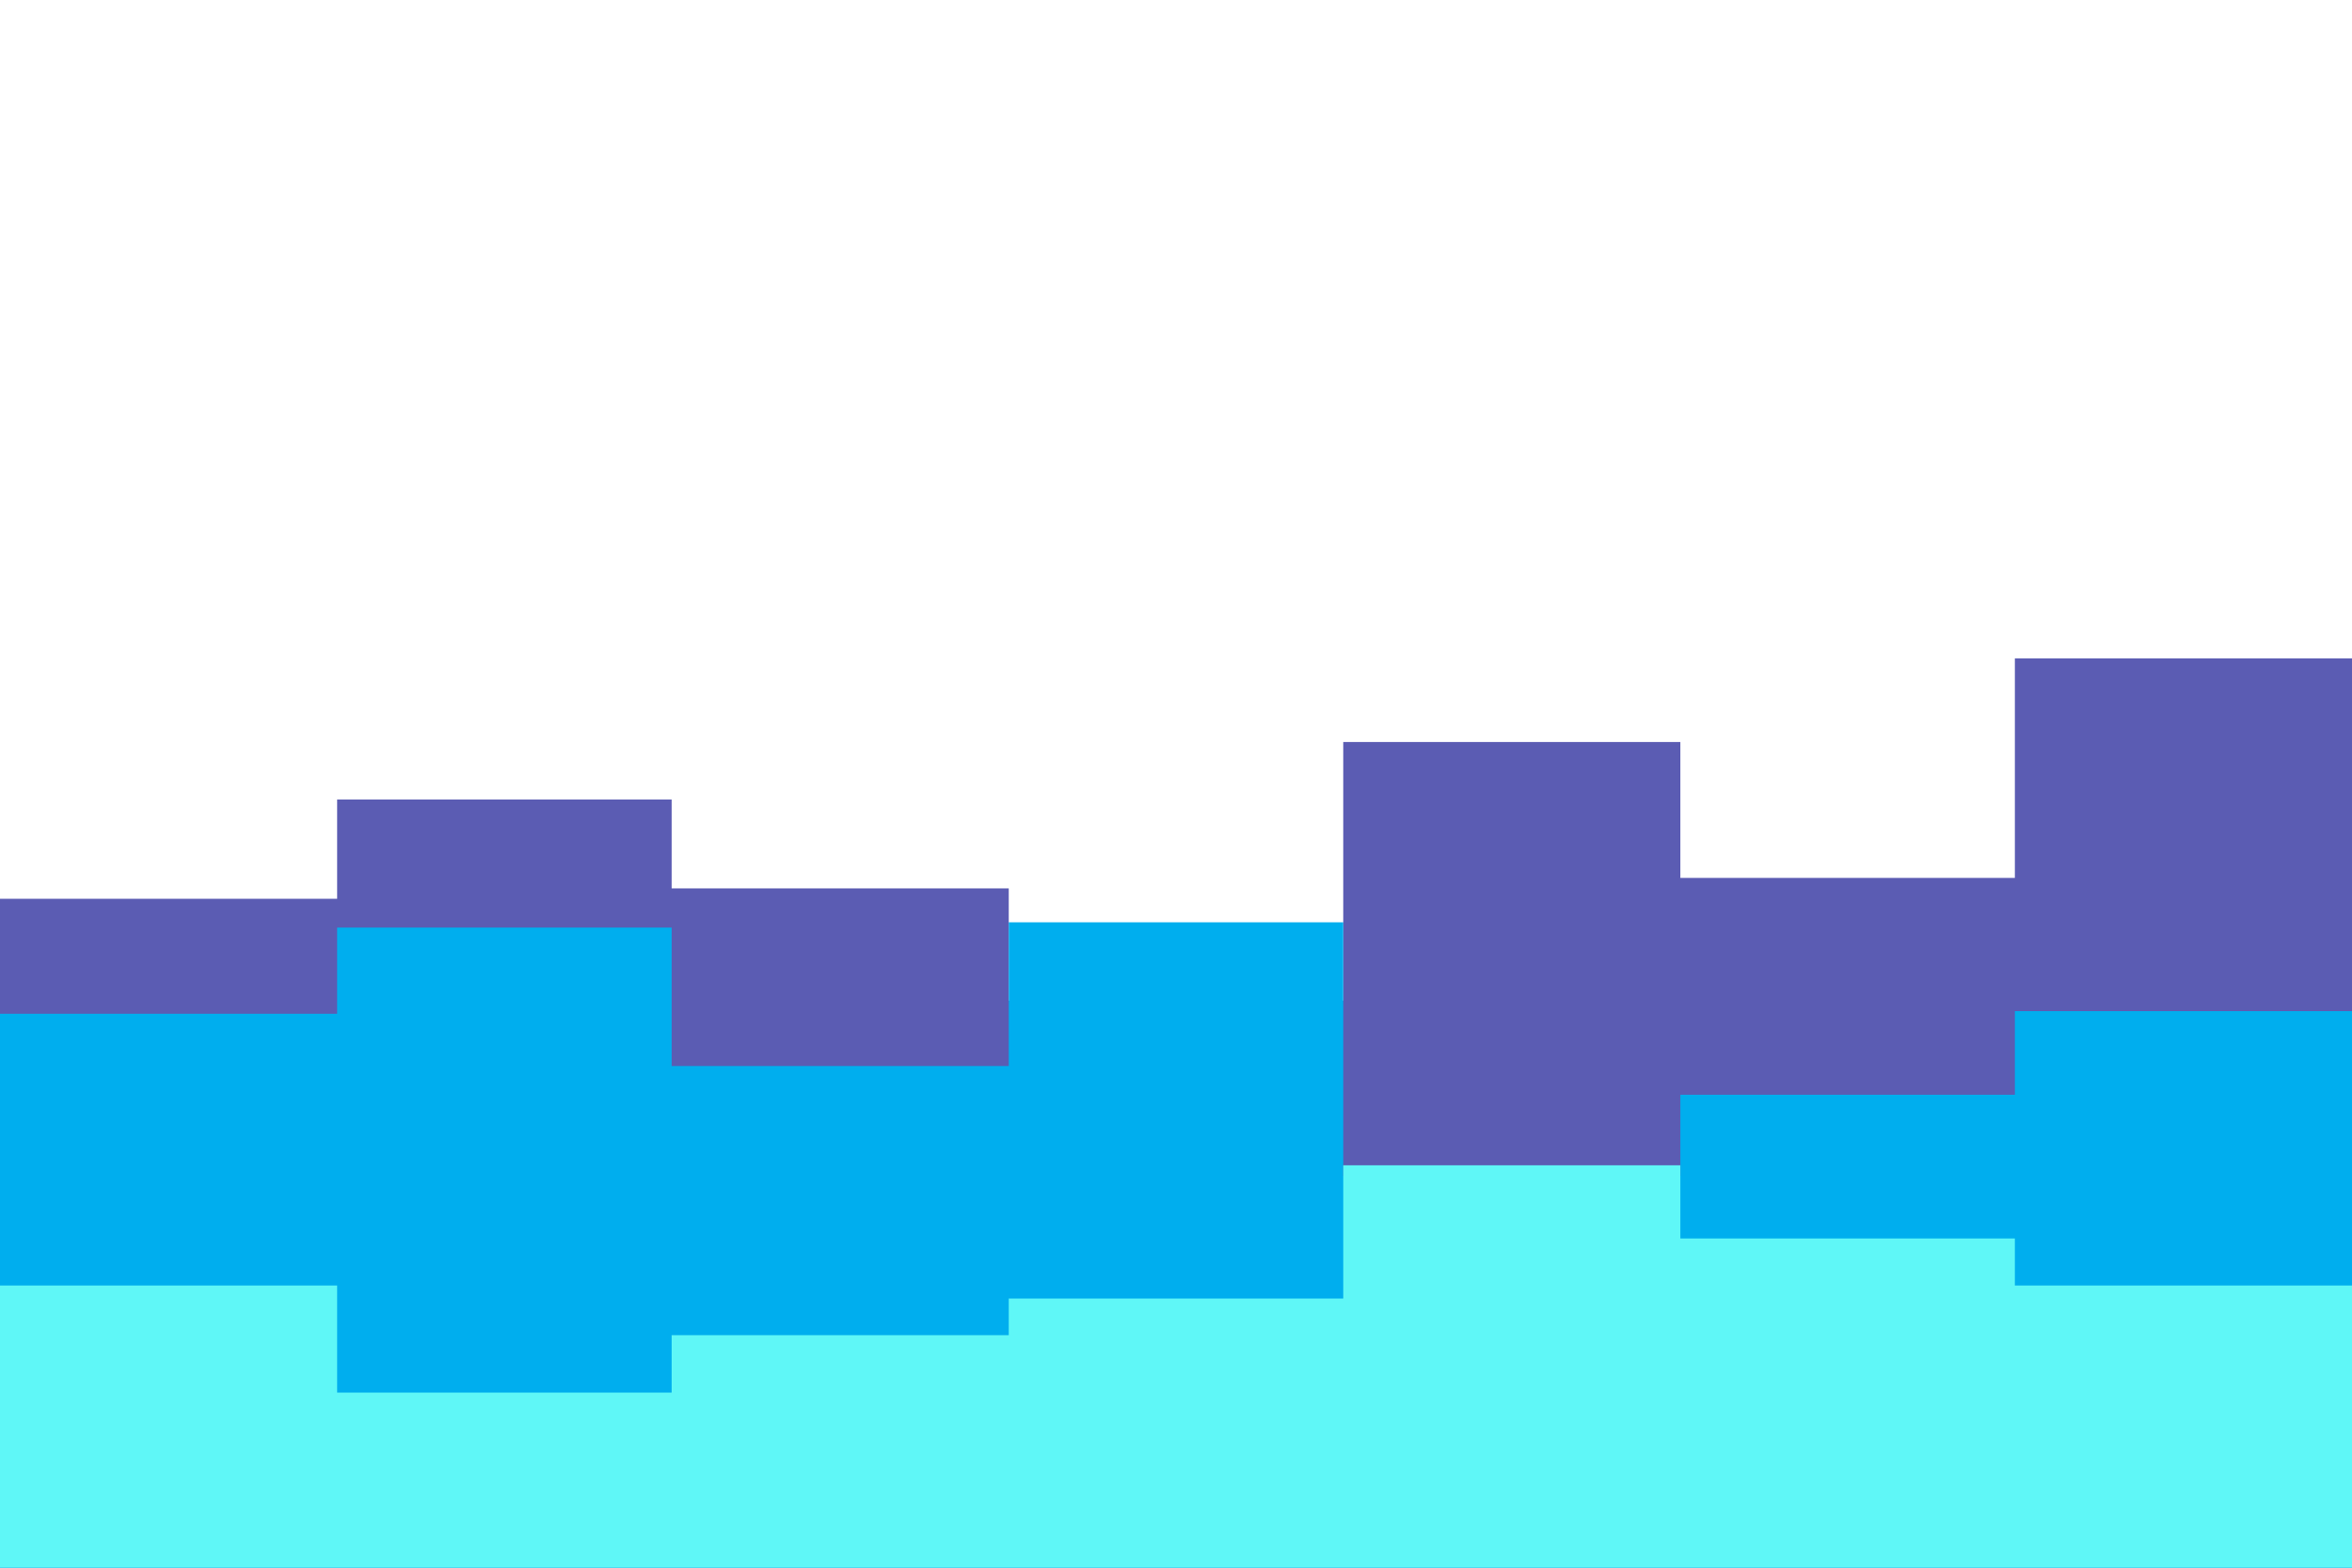 <svg id="visual" viewBox="0 0 900 600" width="900" height="600" xmlns="http://www.w3.org/2000/svg" xmlns:xlink="http://www.w3.org/1999/xlink" version="1.1"><path d="M0 344L129 344L129 306L257 306L257 340L386 340L386 383L514 383L514 284L643 284L643 336L771 336L771 252L900 252L900 264L900 601L900 601L771 601L771 601L643 601L643 601L514 601L514 601L386 601L386 601L257 601L257 601L129 601L129 601L0 601Z" fill="#5b5cb3"></path><path d="M0 388L129 388L129 355L257 355L257 408L386 408L386 353L514 353L514 450L643 450L643 419L771 419L771 387L900 387L900 450L900 601L900 601L771 601L771 601L643 601L643 601L514 601L514 601L386 601L386 601L257 601L257 601L129 601L129 601L0 601Z" fill="#00aeee"></path><path d="M0 492L129 492L129 533L257 533L257 511L386 511L386 497L514 497L514 446L643 446L643 474L771 474L771 492L900 492L900 468L900 601L900 601L771 601L771 601L643 601L643 601L514 601L514 601L386 601L386 601L257 601L257 601L129 601L129 601L0 601Z" fill="#5ff7f7"></path></svg>